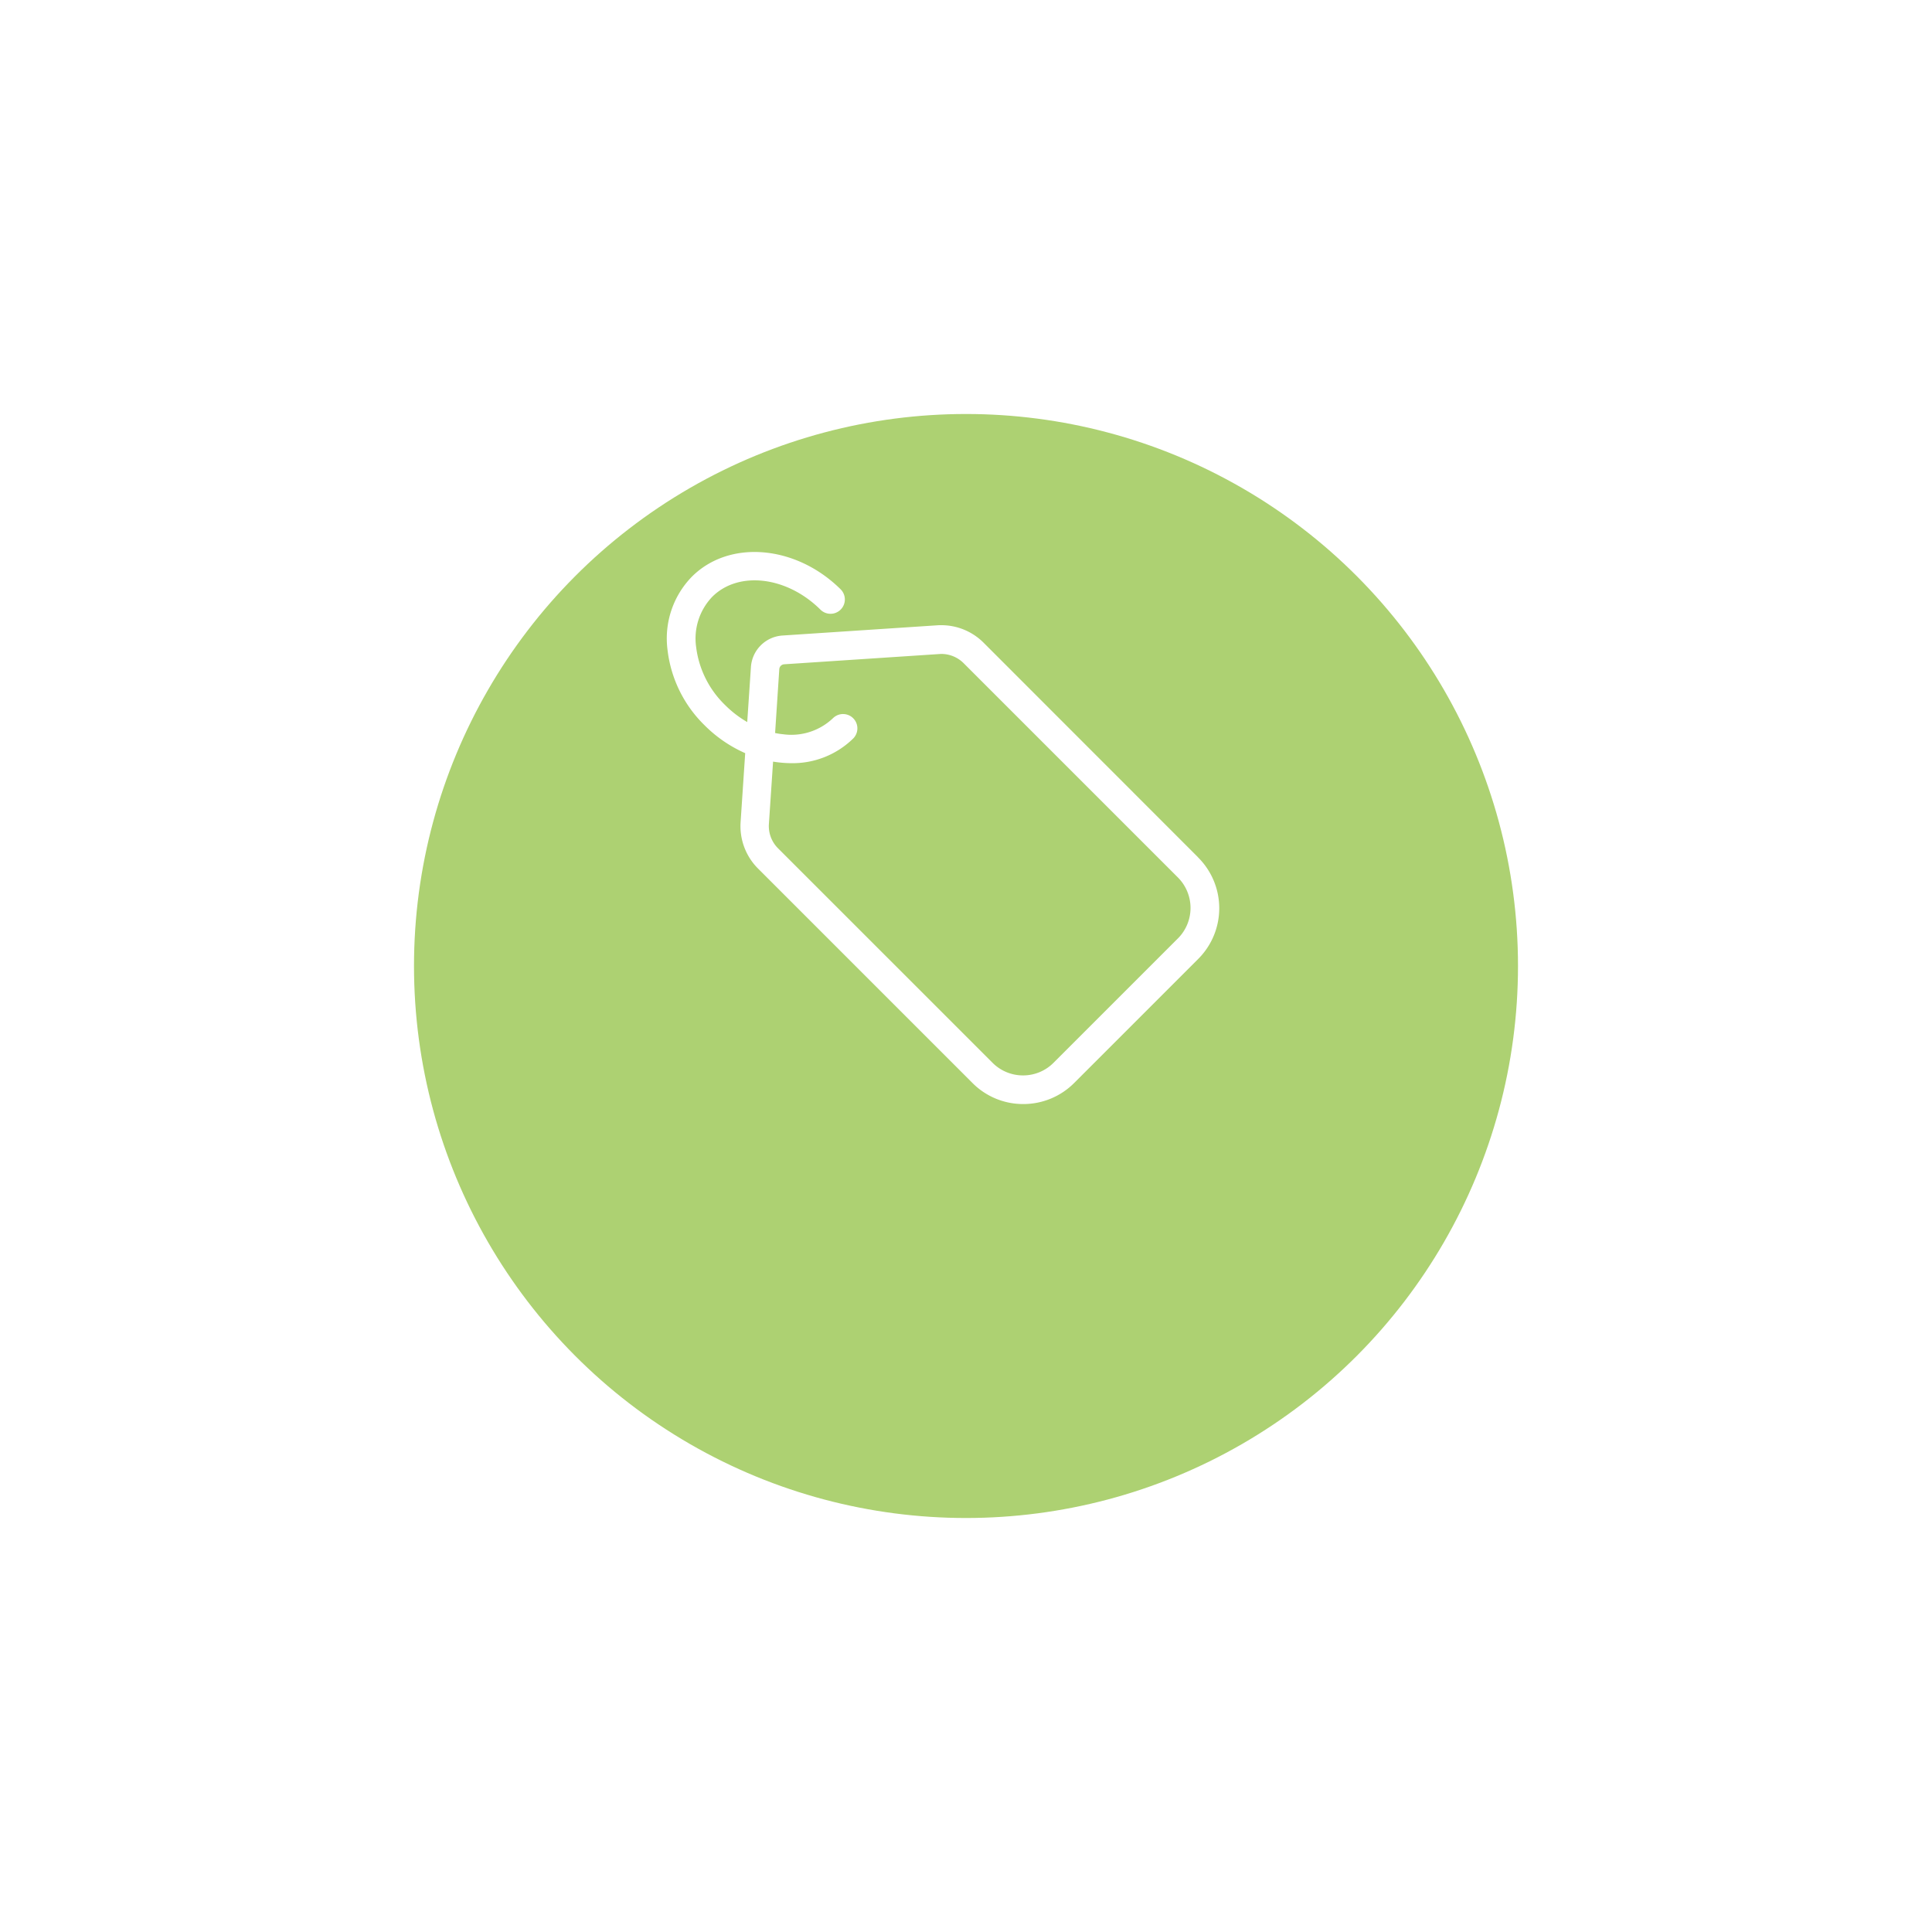 <svg xmlns="http://www.w3.org/2000/svg" xmlns:xlink="http://www.w3.org/1999/xlink" width="84" height="84" viewBox="0 0 84 84">
  <defs>
    <filter id="Ellipse_12" x="0" y="0" width="84" height="84" filterUnits="userSpaceOnUse">
      <feOffset dy="6" input="SourceAlpha"/>
      <feGaussianBlur stdDeviation="6" result="blur"/>
      <feFlood flood-color="#add172" flood-opacity="0.467"/>
      <feComposite operator="in" in2="blur"/>
      <feComposite in="SourceGraphic"/>
    </filter>
  </defs>
  <g id="icon" transform="translate(18 12)">
    <g transform="matrix(1, 0, 0, 1, -18, -12)" filter="url(#Ellipse_12)">
      <circle id="Ellipse_12-2" data-name="Ellipse 12" cx="24" cy="24" r="24" transform="translate(18 12)" fill="#add172"/>
    </g>
    <g id="_003-tag" data-name="003-tag" transform="translate(11 11.894)">
      <path id="Path_51" data-name="Path 51" d="M23.089,13.379,13.77,4.055a2.6,2.6,0,0,0-1.844-.767c-.057,0-.114,0-.171.005l-6.739.445A1.471,1.471,0,0,0,3.649,5.107L3.488,7.5a4.644,4.644,0,0,1-.963-.741A4.229,4.229,0,0,1,1.266,4.231a2.626,2.626,0,0,1,.7-2.176C3.11.911,5.218,1.165,6.674,2.615a.623.623,0,0,0,.881-.881C5.607-.2,2.706-.446,1.08,1.181A3.847,3.847,0,0,0,.023,4.361,5.461,5.461,0,0,0,1.639,7.645,5.784,5.784,0,0,0,3.4,8.852l-.2,3a2.605,2.605,0,0,0,.761,2.02l9.324,9.324a3.1,3.1,0,0,0,2.207.912h0a3.116,3.116,0,0,0,2.207-.912l5.4-5.4a3.114,3.114,0,0,0-.01-4.413Zm-.875,3.527-5.408,5.408a1.865,1.865,0,0,1-1.326.549h0a1.865,1.865,0,0,1-1.326-.549L4.83,12.991a1.365,1.365,0,0,1-.4-1.057L4.612,9.22c.1.016.207.031.311.041.155.016.311.026.461.026A3.76,3.76,0,0,0,8.1,8.21a.623.623,0,0,0-.881-.881,2.626,2.626,0,0,1-2.176.7C4.923,8.018,4.809,8,4.7,7.976L4.882,5.2a.228.228,0,0,1,.212-.212l6.739-.445c.031,0,.062-.005.093-.005a1.376,1.376,0,0,1,.969.4l9.318,9.318a1.876,1.876,0,0,1,0,2.652Z" transform="translate(0 0)" fill="#fff"/>
    </g>
  </g>
</svg>
